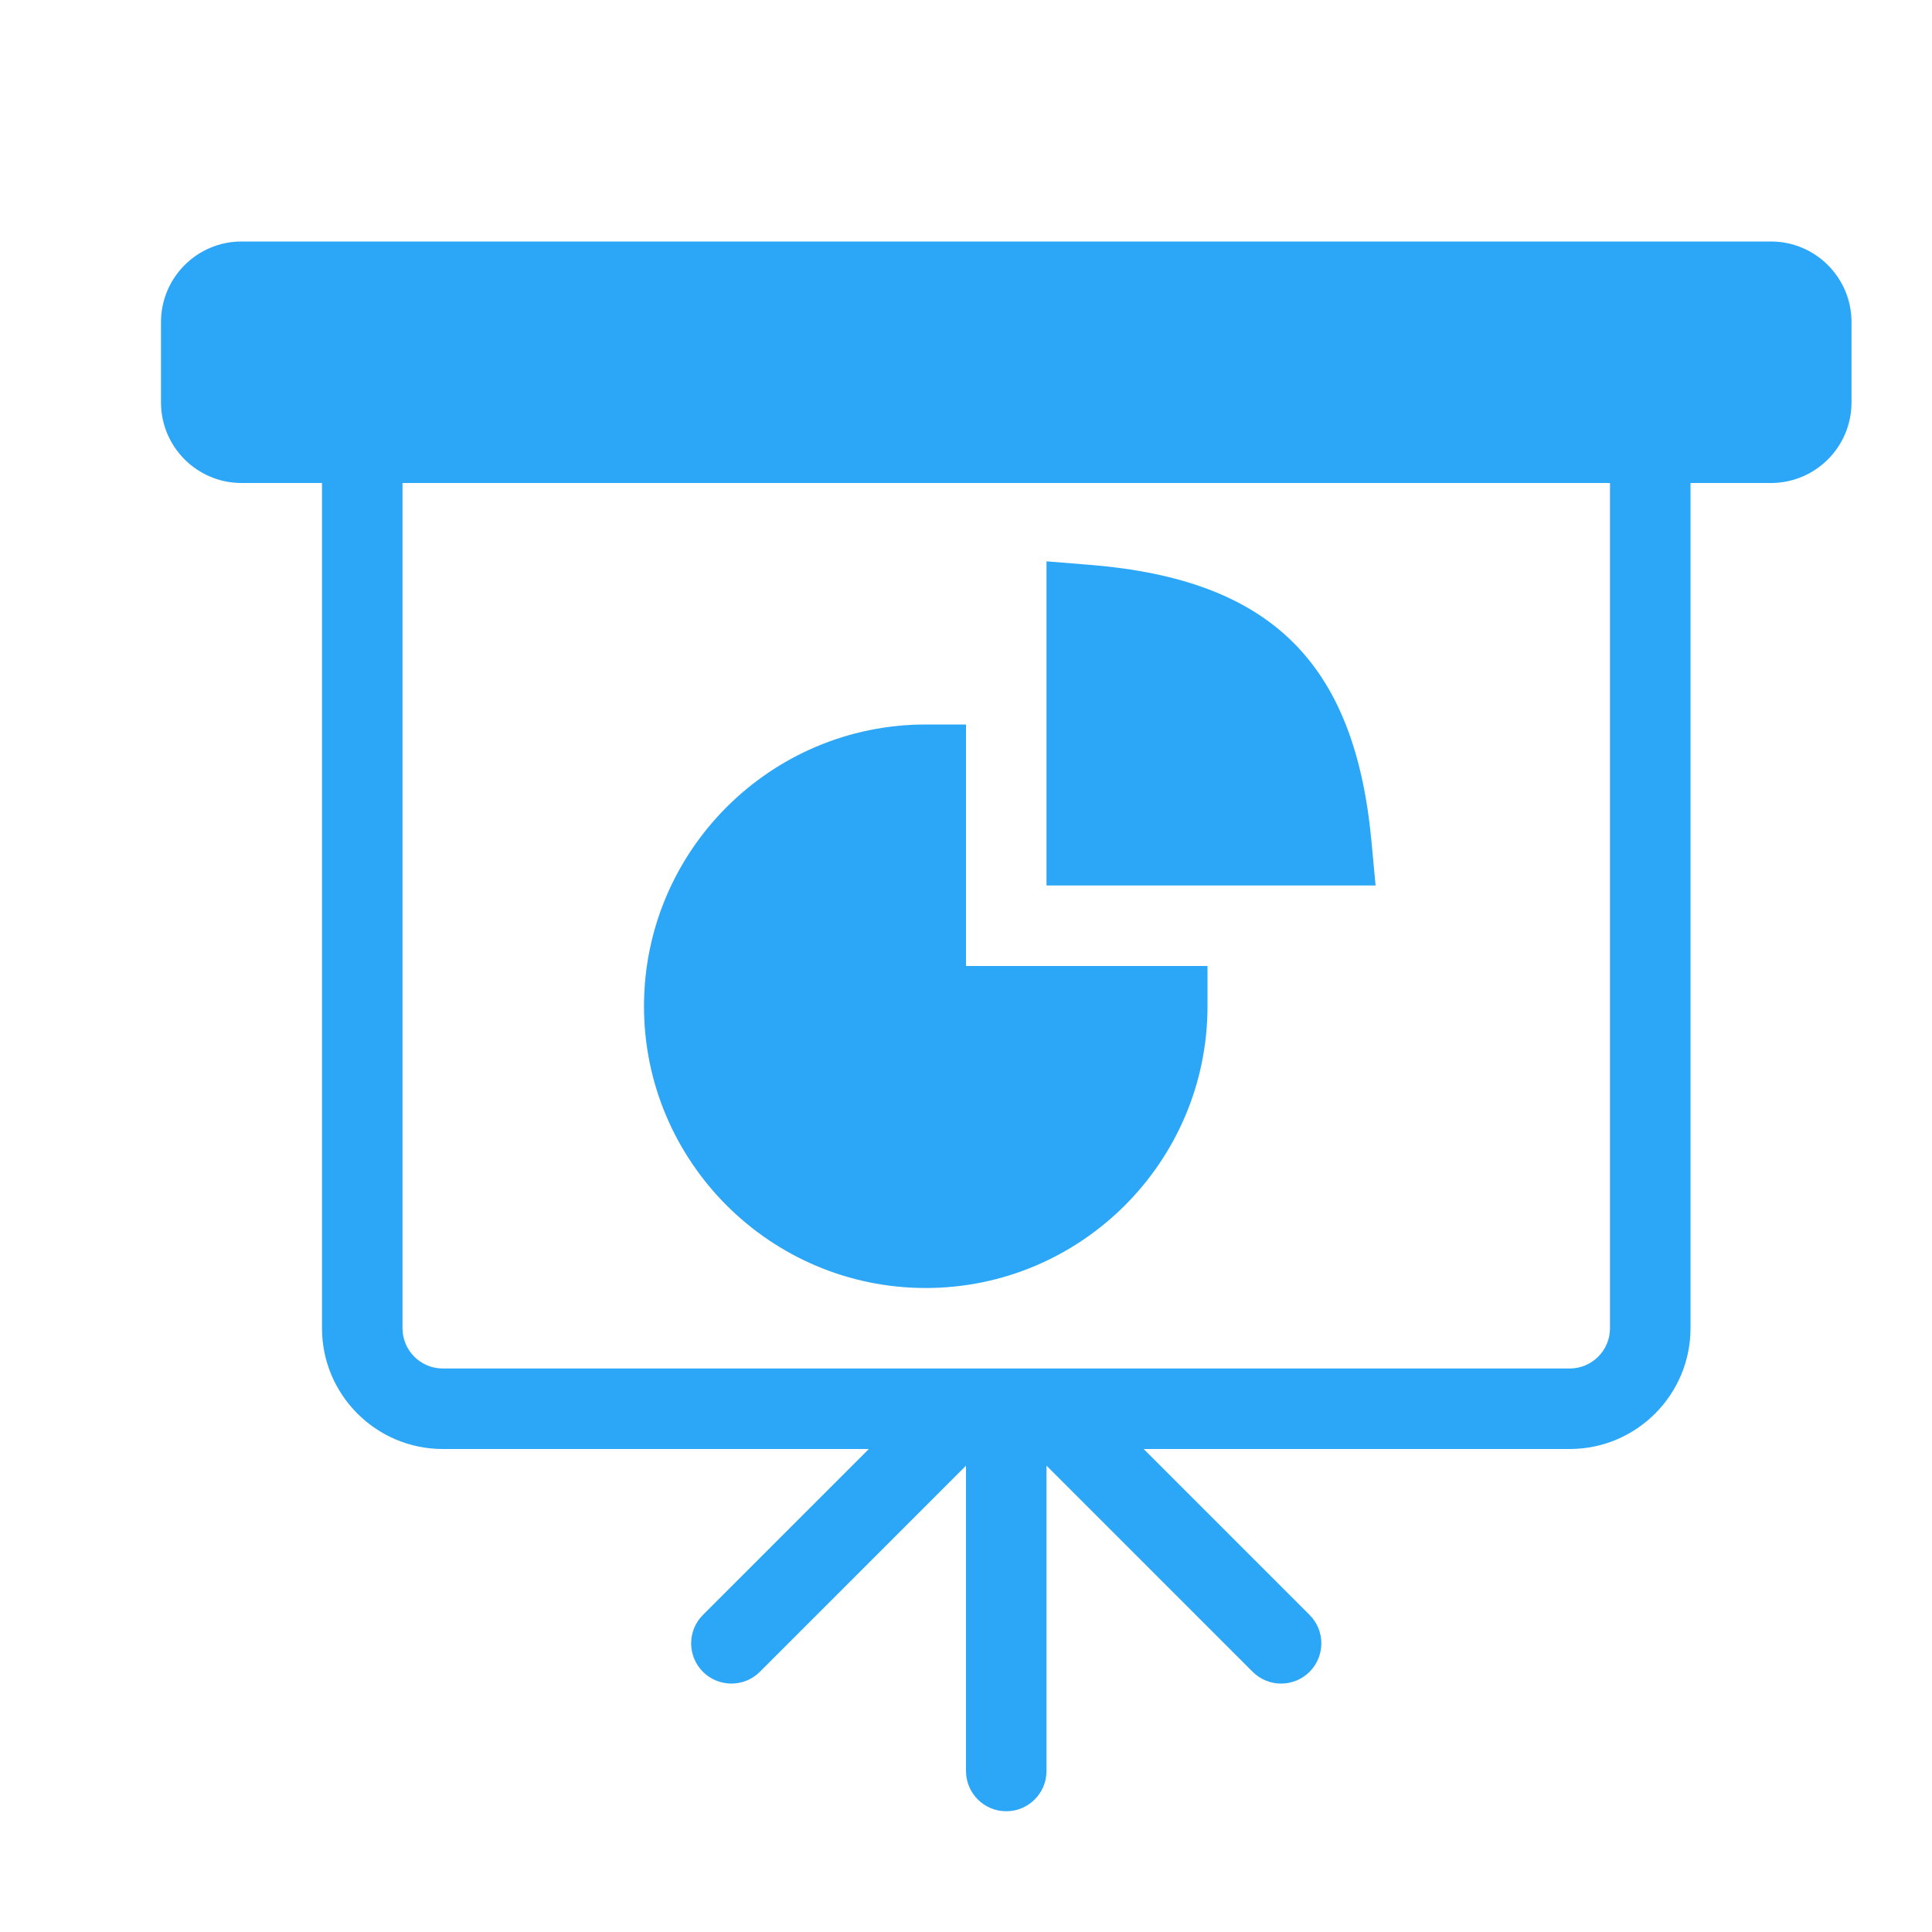 <?xml version="1.0" encoding="UTF-8"?>
<svg width="24px" height="24px" viewBox="0 0 24 24" version="1.1" xmlns="http://www.w3.org/2000/svg" xmlns:xlink="http://www.w3.org/1999/xlink">
    <!-- Generator: Sketch 49.3 (51167) - http://www.bohemiancoding.com/sketch -->
    <title>office_active</title>
    <desc>Created with Sketch.</desc>
    <defs></defs>
    <g id="office_active" stroke="none" stroke-width="1" fill="none" fill-rule="evenodd">
        <path d="M20,16.5 C20,16.775 19.776,17 19.5,17 L5.5,17 C5.224,17 5,16.775 5,16.5 L5,6 L20,6 L20,16.5 Z M22,3 L3,3 C2.449,3 2,3.448 2,4 L2,5 C2,5.552 2.449,6 3,6 L4,6 L4,16.5 C4,17.327 4.673,18 5.5,18 L10.793,18 L8.732,20.061 C8.537,20.256 8.537,20.572 8.732,20.768 C8.83,20.865 8.958,20.914 9.086,20.914 C9.214,20.914 9.342,20.865 9.439,20.768 L12,18.207 L12,22 C12,22.276 12.224,22.5 12.5,22.5 C12.776,22.5 13,22.276 13,22 L13,18.207 L15.561,20.768 C15.658,20.865 15.786,20.914 15.914,20.914 C16.042,20.914 16.17,20.865 16.268,20.768 C16.463,20.572 16.463,20.256 16.268,20.061 L14.207,18 L19.5,18 C20.327,18 21,17.327 21,16.5 L21,6 L22,6 C22.551,6 23,5.552 23,5 L23,4 C23,3.448 22.551,3 22,3 Z" id="Fill-93" fill="#2CA7F8"></path>
        <path d="M17.088,11 L16.539,11 L13,11 L13,7.515 L13,6.973 L13.541,7.017 C15.784,7.199 16.83,8.228 17.037,10.454 L17.088,11 Z M11.5,16 C9.57,16 8,14.43 8,12.5 C8,10.57 9.57,9 11.5,9 L12,9 L12,12 L15,12 L15,12.5 C15,14.43 13.43,16 11.5,16 Z" id="Combined-Shape" fill="#2CA7F8"></path>
    </g>
</svg>